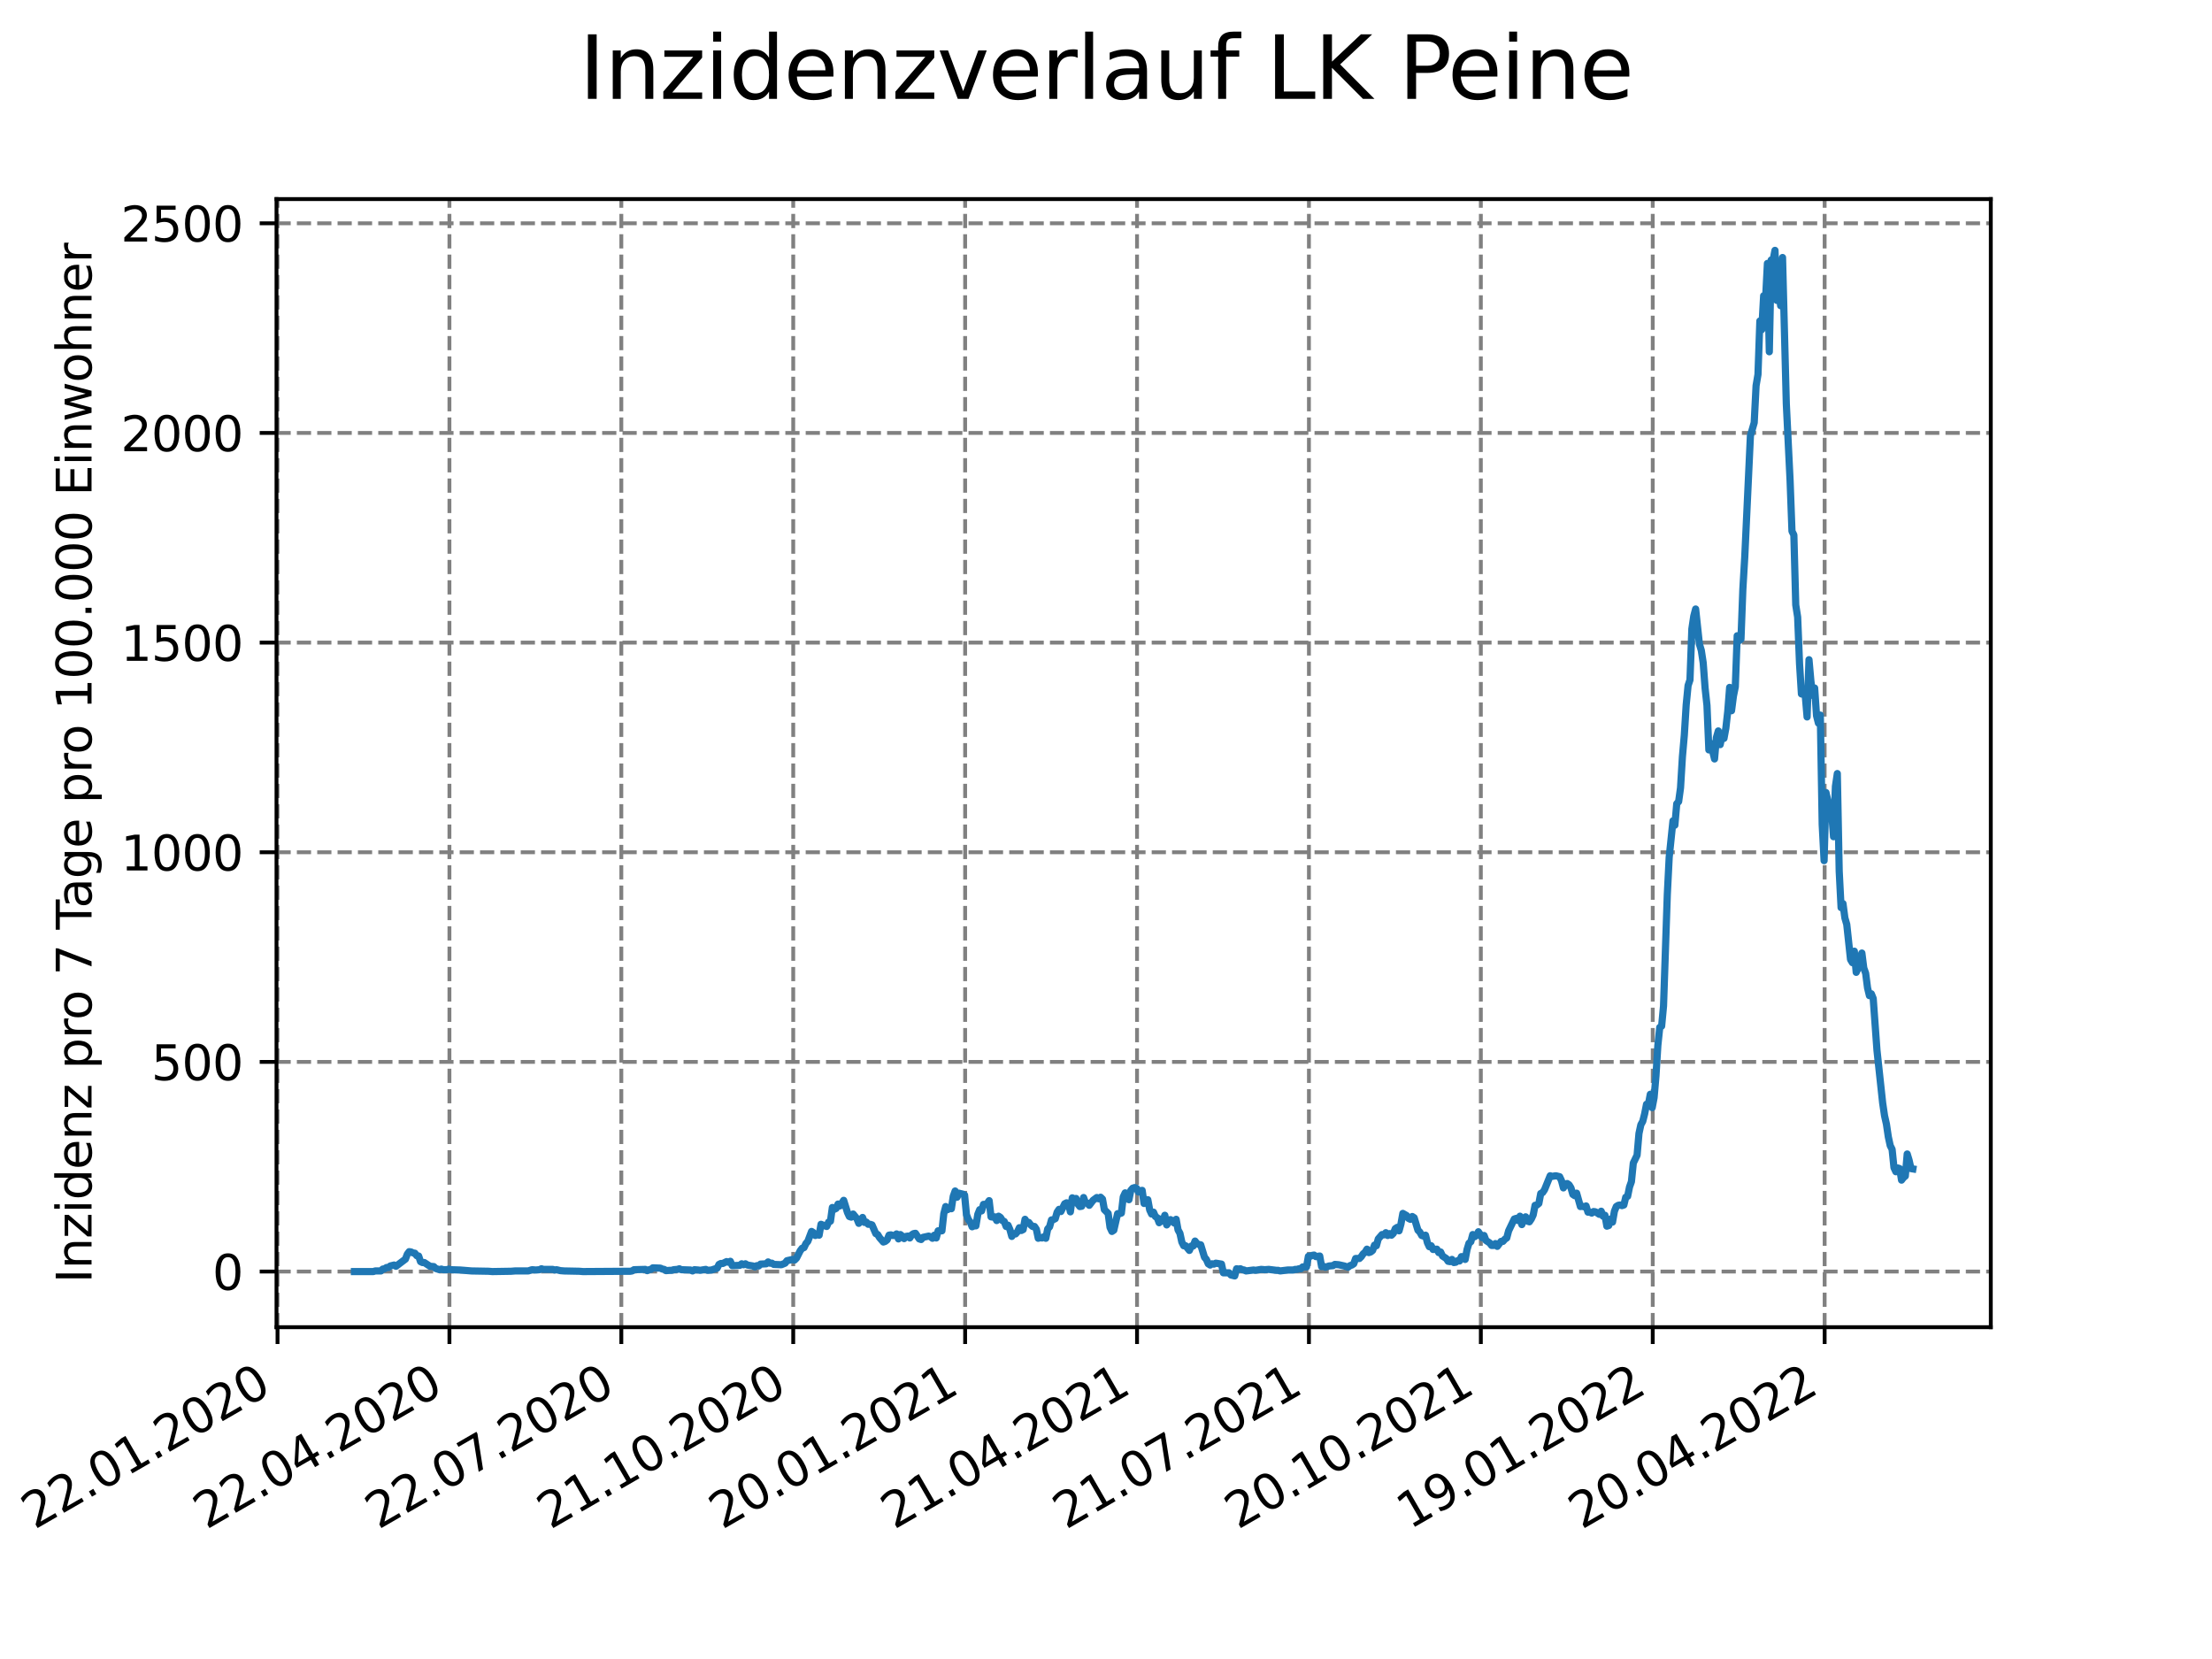 <?xml version="1.0" encoding="utf-8" standalone="no"?>
<!DOCTYPE svg PUBLIC "-//W3C//DTD SVG 1.1//EN"
  "http://www.w3.org/Graphics/SVG/1.1/DTD/svg11.dtd">
<svg xmlns:xlink="http://www.w3.org/1999/xlink" width="460.8pt" height="345.6pt" viewBox="0 0 460.8 345.6" xmlns="http://www.w3.org/2000/svg" version="1.1">
 <defs>
  <style type="text/css">*{stroke-linejoin: round; stroke-linecap: butt}</style>
 </defs>
 <g id="figure_1">
  <g id="patch_1">
   <path d="M 0 345.6 
L 460.8 345.6 
L 460.8 0 
L 0 0 
z
" style="fill: #ffffff"/>
  </g>
  <g id="axes_1">
   <g id="patch_2">
    <path d="M 57.6 276.48 
L 414.72 276.48 
L 414.72 41.472 
L 57.6 41.472 
z
" style="fill: #ffffff"/>
   </g>
   <g id="matplotlib.axis_1">
    <g id="xtick_1">
     <g id="line2d_1">
      <path d="M 57.813 276.48 
L 57.813 41.472 
" clip-path="url(#p4f6a742b01)" style="fill: none; stroke-dasharray: 2.96,1.28; stroke-dashoffset: 0; stroke: #808080; stroke-width: 0.8"/>
     </g>
     <g id="line2d_2">
      <defs>
       <path id="m2fe3d2cd06" d="M 0 0 
L 0 3.5 
" style="stroke: #000000; stroke-width: 0.8"/>
      </defs>
      <g>
       <use xlink:href="#m2fe3d2cd06" x="57.813" y="276.48" style="stroke: #000000; stroke-width: 0.8"/>
      </g>
     </g>
     <g id="text_1">
      <!-- 22.01.2020 -->
      <g transform="translate(7.188 318.689)rotate(-30)scale(0.1 -0.1)">
       <defs>
        <path id="DejaVuSans-32" d="M 1228 531 
L 3431 531 
L 3431 0 
L 469 0 
L 469 531 
Q 828 903 1448 1529 
Q 2069 2156 2228 2338 
Q 2531 2678 2651 2914 
Q 2772 3150 2772 3378 
Q 2772 3750 2511 3984 
Q 2250 4219 1831 4219 
Q 1534 4219 1204 4116 
Q 875 4013 500 3803 
L 500 4441 
Q 881 4594 1212 4672 
Q 1544 4750 1819 4750 
Q 2544 4750 2975 4387 
Q 3406 4025 3406 3419 
Q 3406 3131 3298 2873 
Q 3191 2616 2906 2266 
Q 2828 2175 2409 1742 
Q 1991 1309 1228 531 
z
" transform="scale(0.016)"/>
        <path id="DejaVuSans-2e" d="M 684 794 
L 1344 794 
L 1344 0 
L 684 0 
L 684 794 
z
" transform="scale(0.016)"/>
        <path id="DejaVuSans-30" d="M 2034 4250 
Q 1547 4250 1301 3770 
Q 1056 3291 1056 2328 
Q 1056 1369 1301 889 
Q 1547 409 2034 409 
Q 2525 409 2770 889 
Q 3016 1369 3016 2328 
Q 3016 3291 2770 3770 
Q 2525 4250 2034 4250 
z
M 2034 4750 
Q 2819 4750 3233 4129 
Q 3647 3509 3647 2328 
Q 3647 1150 3233 529 
Q 2819 -91 2034 -91 
Q 1250 -91 836 529 
Q 422 1150 422 2328 
Q 422 3509 836 4129 
Q 1250 4750 2034 4750 
z
" transform="scale(0.016)"/>
        <path id="DejaVuSans-31" d="M 794 531 
L 1825 531 
L 1825 4091 
L 703 3866 
L 703 4441 
L 1819 4666 
L 2450 4666 
L 2450 531 
L 3481 531 
L 3481 0 
L 794 0 
L 794 531 
z
" transform="scale(0.016)"/>
       </defs>
       <use xlink:href="#DejaVuSans-32"/>
       <use xlink:href="#DejaVuSans-32" x="63.623"/>
       <use xlink:href="#DejaVuSans-2e" x="127.246"/>
       <use xlink:href="#DejaVuSans-30" x="159.033"/>
       <use xlink:href="#DejaVuSans-31" x="222.656"/>
       <use xlink:href="#DejaVuSans-2e" x="286.279"/>
       <use xlink:href="#DejaVuSans-32" x="318.066"/>
       <use xlink:href="#DejaVuSans-30" x="381.689"/>
       <use xlink:href="#DejaVuSans-32" x="445.312"/>
       <use xlink:href="#DejaVuSans-30" x="508.936"/>
      </g>
     </g>
    </g>
    <g id="xtick_2">
     <g id="line2d_3">
      <path d="M 93.624 276.48 
L 93.624 41.472 
" clip-path="url(#p4f6a742b01)" style="fill: none; stroke-dasharray: 2.96,1.28; stroke-dashoffset: 0; stroke: #808080; stroke-width: 0.8"/>
     </g>
     <g id="line2d_4">
      <g>
       <use xlink:href="#m2fe3d2cd06" x="93.624" y="276.48" style="stroke: #000000; stroke-width: 0.8"/>
      </g>
     </g>
     <g id="text_2">
      <!-- 22.04.2020 -->
      <g transform="translate(42.998 318.689)rotate(-30)scale(0.1 -0.1)">
       <defs>
        <path id="DejaVuSans-34" d="M 2419 4116 
L 825 1625 
L 2419 1625 
L 2419 4116 
z
M 2253 4666 
L 3047 4666 
L 3047 1625 
L 3713 1625 
L 3713 1100 
L 3047 1100 
L 3047 0 
L 2419 0 
L 2419 1100 
L 313 1100 
L 313 1709 
L 2253 4666 
z
" transform="scale(0.016)"/>
       </defs>
       <use xlink:href="#DejaVuSans-32"/>
       <use xlink:href="#DejaVuSans-32" x="63.623"/>
       <use xlink:href="#DejaVuSans-2e" x="127.246"/>
       <use xlink:href="#DejaVuSans-30" x="159.033"/>
       <use xlink:href="#DejaVuSans-34" x="222.656"/>
       <use xlink:href="#DejaVuSans-2e" x="286.279"/>
       <use xlink:href="#DejaVuSans-32" x="318.066"/>
       <use xlink:href="#DejaVuSans-30" x="381.689"/>
       <use xlink:href="#DejaVuSans-32" x="445.312"/>
       <use xlink:href="#DejaVuSans-30" x="508.936"/>
      </g>
     </g>
    </g>
    <g id="xtick_3">
     <g id="line2d_5">
      <path d="M 129.434 276.48 
L 129.434 41.472 
" clip-path="url(#p4f6a742b01)" style="fill: none; stroke-dasharray: 2.96,1.28; stroke-dashoffset: 0; stroke: #808080; stroke-width: 0.8"/>
     </g>
     <g id="line2d_6">
      <g>
       <use xlink:href="#m2fe3d2cd06" x="129.434" y="276.48" style="stroke: #000000; stroke-width: 0.8"/>
      </g>
     </g>
     <g id="text_3">
      <!-- 22.07.2020 -->
      <g transform="translate(78.809 318.689)rotate(-30)scale(0.1 -0.1)">
       <defs>
        <path id="DejaVuSans-37" d="M 525 4666 
L 3525 4666 
L 3525 4397 
L 1831 0 
L 1172 0 
L 2766 4134 
L 525 4134 
L 525 4666 
z
" transform="scale(0.016)"/>
       </defs>
       <use xlink:href="#DejaVuSans-32"/>
       <use xlink:href="#DejaVuSans-32" x="63.623"/>
       <use xlink:href="#DejaVuSans-2e" x="127.246"/>
       <use xlink:href="#DejaVuSans-30" x="159.033"/>
       <use xlink:href="#DejaVuSans-37" x="222.656"/>
       <use xlink:href="#DejaVuSans-2e" x="286.279"/>
       <use xlink:href="#DejaVuSans-32" x="318.066"/>
       <use xlink:href="#DejaVuSans-30" x="381.689"/>
       <use xlink:href="#DejaVuSans-32" x="445.312"/>
       <use xlink:href="#DejaVuSans-30" x="508.936"/>
      </g>
     </g>
    </g>
    <g id="xtick_4">
     <g id="line2d_7">
      <path d="M 165.244 276.48 
L 165.244 41.472 
" clip-path="url(#p4f6a742b01)" style="fill: none; stroke-dasharray: 2.96,1.28; stroke-dashoffset: 0; stroke: #808080; stroke-width: 0.8"/>
     </g>
     <g id="line2d_8">
      <g>
       <use xlink:href="#m2fe3d2cd06" x="165.244" y="276.48" style="stroke: #000000; stroke-width: 0.8"/>
      </g>
     </g>
     <g id="text_4">
      <!-- 21.10.2020 -->
      <g transform="translate(114.619 318.689)rotate(-30)scale(0.1 -0.1)">
       <use xlink:href="#DejaVuSans-32"/>
       <use xlink:href="#DejaVuSans-31" x="63.623"/>
       <use xlink:href="#DejaVuSans-2e" x="127.246"/>
       <use xlink:href="#DejaVuSans-31" x="159.033"/>
       <use xlink:href="#DejaVuSans-30" x="222.656"/>
       <use xlink:href="#DejaVuSans-2e" x="286.279"/>
       <use xlink:href="#DejaVuSans-32" x="318.066"/>
       <use xlink:href="#DejaVuSans-30" x="381.689"/>
       <use xlink:href="#DejaVuSans-32" x="445.312"/>
       <use xlink:href="#DejaVuSans-30" x="508.936"/>
      </g>
     </g>
    </g>
    <g id="xtick_5">
     <g id="line2d_9">
      <path d="M 201.055 276.48 
L 201.055 41.472 
" clip-path="url(#p4f6a742b01)" style="fill: none; stroke-dasharray: 2.96,1.28; stroke-dashoffset: 0; stroke: #808080; stroke-width: 0.8"/>
     </g>
     <g id="line2d_10">
      <g>
       <use xlink:href="#m2fe3d2cd06" x="201.055" y="276.48" style="stroke: #000000; stroke-width: 0.8"/>
      </g>
     </g>
     <g id="text_5">
      <!-- 20.01.2021 -->
      <g transform="translate(150.429 318.689)rotate(-30)scale(0.1 -0.1)">
       <use xlink:href="#DejaVuSans-32"/>
       <use xlink:href="#DejaVuSans-30" x="63.623"/>
       <use xlink:href="#DejaVuSans-2e" x="127.246"/>
       <use xlink:href="#DejaVuSans-30" x="159.033"/>
       <use xlink:href="#DejaVuSans-31" x="222.656"/>
       <use xlink:href="#DejaVuSans-2e" x="286.279"/>
       <use xlink:href="#DejaVuSans-32" x="318.066"/>
       <use xlink:href="#DejaVuSans-30" x="381.689"/>
       <use xlink:href="#DejaVuSans-32" x="445.312"/>
       <use xlink:href="#DejaVuSans-31" x="508.936"/>
      </g>
     </g>
    </g>
    <g id="xtick_6">
     <g id="line2d_11">
      <path d="M 236.865 276.48 
L 236.865 41.472 
" clip-path="url(#p4f6a742b01)" style="fill: none; stroke-dasharray: 2.96,1.28; stroke-dashoffset: 0; stroke: #808080; stroke-width: 0.8"/>
     </g>
     <g id="line2d_12">
      <g>
       <use xlink:href="#m2fe3d2cd06" x="236.865" y="276.48" style="stroke: #000000; stroke-width: 0.8"/>
      </g>
     </g>
     <g id="text_6">
      <!-- 21.04.2021 -->
      <g transform="translate(186.24 318.689)rotate(-30)scale(0.1 -0.1)">
       <use xlink:href="#DejaVuSans-32"/>
       <use xlink:href="#DejaVuSans-31" x="63.623"/>
       <use xlink:href="#DejaVuSans-2e" x="127.246"/>
       <use xlink:href="#DejaVuSans-30" x="159.033"/>
       <use xlink:href="#DejaVuSans-34" x="222.656"/>
       <use xlink:href="#DejaVuSans-2e" x="286.279"/>
       <use xlink:href="#DejaVuSans-32" x="318.066"/>
       <use xlink:href="#DejaVuSans-30" x="381.689"/>
       <use xlink:href="#DejaVuSans-32" x="445.312"/>
       <use xlink:href="#DejaVuSans-31" x="508.936"/>
      </g>
     </g>
    </g>
    <g id="xtick_7">
     <g id="line2d_13">
      <path d="M 272.675 276.48 
L 272.675 41.472 
" clip-path="url(#p4f6a742b01)" style="fill: none; stroke-dasharray: 2.96,1.28; stroke-dashoffset: 0; stroke: #808080; stroke-width: 0.8"/>
     </g>
     <g id="line2d_14">
      <g>
       <use xlink:href="#m2fe3d2cd06" x="272.675" y="276.48" style="stroke: #000000; stroke-width: 0.8"/>
      </g>
     </g>
     <g id="text_7">
      <!-- 21.07.2021 -->
      <g transform="translate(222.05 318.689)rotate(-30)scale(0.1 -0.1)">
       <use xlink:href="#DejaVuSans-32"/>
       <use xlink:href="#DejaVuSans-31" x="63.623"/>
       <use xlink:href="#DejaVuSans-2e" x="127.246"/>
       <use xlink:href="#DejaVuSans-30" x="159.033"/>
       <use xlink:href="#DejaVuSans-37" x="222.656"/>
       <use xlink:href="#DejaVuSans-2e" x="286.279"/>
       <use xlink:href="#DejaVuSans-32" x="318.066"/>
       <use xlink:href="#DejaVuSans-30" x="381.689"/>
       <use xlink:href="#DejaVuSans-32" x="445.312"/>
       <use xlink:href="#DejaVuSans-31" x="508.936"/>
      </g>
     </g>
    </g>
    <g id="xtick_8">
     <g id="line2d_15">
      <path d="M 308.486 276.48 
L 308.486 41.472 
" clip-path="url(#p4f6a742b01)" style="fill: none; stroke-dasharray: 2.96,1.28; stroke-dashoffset: 0; stroke: #808080; stroke-width: 0.8"/>
     </g>
     <g id="line2d_16">
      <g>
       <use xlink:href="#m2fe3d2cd06" x="308.486" y="276.48" style="stroke: #000000; stroke-width: 0.8"/>
      </g>
     </g>
     <g id="text_8">
      <!-- 20.10.2021 -->
      <g transform="translate(257.861 318.689)rotate(-30)scale(0.1 -0.1)">
       <use xlink:href="#DejaVuSans-32"/>
       <use xlink:href="#DejaVuSans-30" x="63.623"/>
       <use xlink:href="#DejaVuSans-2e" x="127.246"/>
       <use xlink:href="#DejaVuSans-31" x="159.033"/>
       <use xlink:href="#DejaVuSans-30" x="222.656"/>
       <use xlink:href="#DejaVuSans-2e" x="286.279"/>
       <use xlink:href="#DejaVuSans-32" x="318.066"/>
       <use xlink:href="#DejaVuSans-30" x="381.689"/>
       <use xlink:href="#DejaVuSans-32" x="445.312"/>
       <use xlink:href="#DejaVuSans-31" x="508.936"/>
      </g>
     </g>
    </g>
    <g id="xtick_9">
     <g id="line2d_17">
      <path d="M 344.296 276.48 
L 344.296 41.472 
" clip-path="url(#p4f6a742b01)" style="fill: none; stroke-dasharray: 2.96,1.28; stroke-dashoffset: 0; stroke: #808080; stroke-width: 0.8"/>
     </g>
     <g id="line2d_18">
      <g>
       <use xlink:href="#m2fe3d2cd06" x="344.296" y="276.48" style="stroke: #000000; stroke-width: 0.8"/>
      </g>
     </g>
     <g id="text_9">
      <!-- 19.01.2022 -->
      <g transform="translate(293.671 318.689)rotate(-30)scale(0.1 -0.1)">
       <defs>
        <path id="DejaVuSans-39" d="M 703 97 
L 703 672 
Q 941 559 1184 500 
Q 1428 441 1663 441 
Q 2288 441 2617 861 
Q 2947 1281 2994 2138 
Q 2813 1869 2534 1725 
Q 2256 1581 1919 1581 
Q 1219 1581 811 2004 
Q 403 2428 403 3163 
Q 403 3881 828 4315 
Q 1253 4750 1959 4750 
Q 2769 4750 3195 4129 
Q 3622 3509 3622 2328 
Q 3622 1225 3098 567 
Q 2575 -91 1691 -91 
Q 1453 -91 1209 -44 
Q 966 3 703 97 
z
M 1959 2075 
Q 2384 2075 2632 2365 
Q 2881 2656 2881 3163 
Q 2881 3666 2632 3958 
Q 2384 4250 1959 4250 
Q 1534 4250 1286 3958 
Q 1038 3666 1038 3163 
Q 1038 2656 1286 2365 
Q 1534 2075 1959 2075 
z
" transform="scale(0.016)"/>
       </defs>
       <use xlink:href="#DejaVuSans-31"/>
       <use xlink:href="#DejaVuSans-39" x="63.623"/>
       <use xlink:href="#DejaVuSans-2e" x="127.246"/>
       <use xlink:href="#DejaVuSans-30" x="159.033"/>
       <use xlink:href="#DejaVuSans-31" x="222.656"/>
       <use xlink:href="#DejaVuSans-2e" x="286.279"/>
       <use xlink:href="#DejaVuSans-32" x="318.066"/>
       <use xlink:href="#DejaVuSans-30" x="381.689"/>
       <use xlink:href="#DejaVuSans-32" x="445.312"/>
       <use xlink:href="#DejaVuSans-32" x="508.936"/>
      </g>
     </g>
    </g>
    <g id="xtick_10">
     <g id="line2d_19">
      <path d="M 380.107 276.48 
L 380.107 41.472 
" clip-path="url(#p4f6a742b01)" style="fill: none; stroke-dasharray: 2.96,1.28; stroke-dashoffset: 0; stroke: #808080; stroke-width: 0.8"/>
     </g>
     <g id="line2d_20">
      <g>
       <use xlink:href="#m2fe3d2cd06" x="380.107" y="276.48" style="stroke: #000000; stroke-width: 0.8"/>
      </g>
     </g>
     <g id="text_10">
      <!-- 20.04.2022 -->
      <g transform="translate(329.481 318.689)rotate(-30)scale(0.1 -0.1)">
       <use xlink:href="#DejaVuSans-32"/>
       <use xlink:href="#DejaVuSans-30" x="63.623"/>
       <use xlink:href="#DejaVuSans-2e" x="127.246"/>
       <use xlink:href="#DejaVuSans-30" x="159.033"/>
       <use xlink:href="#DejaVuSans-34" x="222.656"/>
       <use xlink:href="#DejaVuSans-2e" x="286.279"/>
       <use xlink:href="#DejaVuSans-32" x="318.066"/>
       <use xlink:href="#DejaVuSans-30" x="381.689"/>
       <use xlink:href="#DejaVuSans-32" x="445.312"/>
       <use xlink:href="#DejaVuSans-32" x="508.936"/>
      </g>
     </g>
    </g>
   </g>
   <g id="matplotlib.axis_2">
    <g id="ytick_1">
     <g id="line2d_21">
      <path d="M 57.6 264.891 
L 414.72 264.891 
" clip-path="url(#p4f6a742b01)" style="fill: none; stroke-dasharray: 2.96,1.28; stroke-dashoffset: 0; stroke: #808080; stroke-width: 0.8"/>
     </g>
     <g id="line2d_22">
      <defs>
       <path id="maf288856d4" d="M 0 0 
L -3.5 0 
" style="stroke: #000000; stroke-width: 0.8"/>
      </defs>
      <g>
       <use xlink:href="#maf288856d4" x="57.6" y="264.891" style="stroke: #000000; stroke-width: 0.8"/>
      </g>
     </g>
     <g id="text_11">
      <!-- 0 -->
      <g transform="translate(44.237 268.69)scale(0.1 -0.1)">
       <use xlink:href="#DejaVuSans-30"/>
      </g>
     </g>
    </g>
    <g id="ytick_2">
     <g id="line2d_23">
      <path d="M 57.6 221.216 
L 414.72 221.216 
" clip-path="url(#p4f6a742b01)" style="fill: none; stroke-dasharray: 2.96,1.28; stroke-dashoffset: 0; stroke: #808080; stroke-width: 0.8"/>
     </g>
     <g id="line2d_24">
      <g>
       <use xlink:href="#maf288856d4" x="57.6" y="221.216" style="stroke: #000000; stroke-width: 0.8"/>
      </g>
     </g>
     <g id="text_12">
      <!-- 500 -->
      <g transform="translate(31.512 225.015)scale(0.1 -0.1)">
       <defs>
        <path id="DejaVuSans-35" d="M 691 4666 
L 3169 4666 
L 3169 4134 
L 1269 4134 
L 1269 2991 
Q 1406 3038 1543 3061 
Q 1681 3084 1819 3084 
Q 2600 3084 3056 2656 
Q 3513 2228 3513 1497 
Q 3513 744 3044 326 
Q 2575 -91 1722 -91 
Q 1428 -91 1123 -41 
Q 819 9 494 109 
L 494 744 
Q 775 591 1075 516 
Q 1375 441 1709 441 
Q 2250 441 2565 725 
Q 2881 1009 2881 1497 
Q 2881 1984 2565 2268 
Q 2250 2553 1709 2553 
Q 1456 2553 1204 2497 
Q 953 2441 691 2322 
L 691 4666 
z
" transform="scale(0.016)"/>
       </defs>
       <use xlink:href="#DejaVuSans-35"/>
       <use xlink:href="#DejaVuSans-30" x="63.623"/>
       <use xlink:href="#DejaVuSans-30" x="127.246"/>
      </g>
     </g>
    </g>
    <g id="ytick_3">
     <g id="line2d_25">
      <path d="M 57.6 177.54 
L 414.72 177.54 
" clip-path="url(#p4f6a742b01)" style="fill: none; stroke-dasharray: 2.96,1.28; stroke-dashoffset: 0; stroke: #808080; stroke-width: 0.8"/>
     </g>
     <g id="line2d_26">
      <g>
       <use xlink:href="#maf288856d4" x="57.6" y="177.54" style="stroke: #000000; stroke-width: 0.8"/>
      </g>
     </g>
     <g id="text_13">
      <!-- 1000 -->
      <g transform="translate(25.15 181.34)scale(0.1 -0.1)">
       <use xlink:href="#DejaVuSans-31"/>
       <use xlink:href="#DejaVuSans-30" x="63.623"/>
       <use xlink:href="#DejaVuSans-30" x="127.246"/>
       <use xlink:href="#DejaVuSans-30" x="190.869"/>
      </g>
     </g>
    </g>
    <g id="ytick_4">
     <g id="line2d_27">
      <path d="M 57.6 133.865 
L 414.72 133.865 
" clip-path="url(#p4f6a742b01)" style="fill: none; stroke-dasharray: 2.96,1.28; stroke-dashoffset: 0; stroke: #808080; stroke-width: 0.8"/>
     </g>
     <g id="line2d_28">
      <g>
       <use xlink:href="#maf288856d4" x="57.6" y="133.865" style="stroke: #000000; stroke-width: 0.8"/>
      </g>
     </g>
     <g id="text_14">
      <!-- 1500 -->
      <g transform="translate(25.15 137.664)scale(0.1 -0.1)">
       <use xlink:href="#DejaVuSans-31"/>
       <use xlink:href="#DejaVuSans-35" x="63.623"/>
       <use xlink:href="#DejaVuSans-30" x="127.246"/>
       <use xlink:href="#DejaVuSans-30" x="190.869"/>
      </g>
     </g>
    </g>
    <g id="ytick_5">
     <g id="line2d_29">
      <path d="M 57.6 90.19 
L 414.72 90.19 
" clip-path="url(#p4f6a742b01)" style="fill: none; stroke-dasharray: 2.96,1.28; stroke-dashoffset: 0; stroke: #808080; stroke-width: 0.8"/>
     </g>
     <g id="line2d_30">
      <g>
       <use xlink:href="#maf288856d4" x="57.6" y="90.19" style="stroke: #000000; stroke-width: 0.8"/>
      </g>
     </g>
     <g id="text_15">
      <!-- 2000 -->
      <g transform="translate(25.15 93.989)scale(0.1 -0.1)">
       <use xlink:href="#DejaVuSans-32"/>
       <use xlink:href="#DejaVuSans-30" x="63.623"/>
       <use xlink:href="#DejaVuSans-30" x="127.246"/>
       <use xlink:href="#DejaVuSans-30" x="190.869"/>
      </g>
     </g>
    </g>
    <g id="ytick_6">
     <g id="line2d_31">
      <path d="M 57.6 46.515 
L 414.72 46.515 
" clip-path="url(#p4f6a742b01)" style="fill: none; stroke-dasharray: 2.96,1.28; stroke-dashoffset: 0; stroke: #808080; stroke-width: 0.8"/>
     </g>
     <g id="line2d_32">
      <g>
       <use xlink:href="#maf288856d4" x="57.6" y="46.515" style="stroke: #000000; stroke-width: 0.8"/>
      </g>
     </g>
     <g id="text_16">
      <!-- 2500 -->
      <g transform="translate(25.15 50.314)scale(0.1 -0.1)">
       <use xlink:href="#DejaVuSans-32"/>
       <use xlink:href="#DejaVuSans-35" x="63.623"/>
       <use xlink:href="#DejaVuSans-30" x="127.246"/>
       <use xlink:href="#DejaVuSans-30" x="190.869"/>
      </g>
     </g>
    </g>
    <g id="text_17">
     <!-- Inzidenz pro 7 Tage pro 100.000 Einwohner -->
     <g transform="translate(19.07 267.301)rotate(-90)scale(0.1 -0.1)">
      <defs>
       <path id="DejaVuSans-49" d="M 628 4666 
L 1259 4666 
L 1259 0 
L 628 0 
L 628 4666 
z
" transform="scale(0.016)"/>
       <path id="DejaVuSans-6e" d="M 3513 2113 
L 3513 0 
L 2938 0 
L 2938 2094 
Q 2938 2591 2744 2837 
Q 2550 3084 2163 3084 
Q 1697 3084 1428 2787 
Q 1159 2491 1159 1978 
L 1159 0 
L 581 0 
L 581 3500 
L 1159 3500 
L 1159 2956 
Q 1366 3272 1645 3428 
Q 1925 3584 2291 3584 
Q 2894 3584 3203 3211 
Q 3513 2838 3513 2113 
z
" transform="scale(0.016)"/>
       <path id="DejaVuSans-7a" d="M 353 3500 
L 3084 3500 
L 3084 2975 
L 922 459 
L 3084 459 
L 3084 0 
L 275 0 
L 275 525 
L 2438 3041 
L 353 3041 
L 353 3500 
z
" transform="scale(0.016)"/>
       <path id="DejaVuSans-69" d="M 603 3500 
L 1178 3500 
L 1178 0 
L 603 0 
L 603 3500 
z
M 603 4863 
L 1178 4863 
L 1178 4134 
L 603 4134 
L 603 4863 
z
" transform="scale(0.016)"/>
       <path id="DejaVuSans-64" d="M 2906 2969 
L 2906 4863 
L 3481 4863 
L 3481 0 
L 2906 0 
L 2906 525 
Q 2725 213 2448 61 
Q 2172 -91 1784 -91 
Q 1150 -91 751 415 
Q 353 922 353 1747 
Q 353 2572 751 3078 
Q 1150 3584 1784 3584 
Q 2172 3584 2448 3432 
Q 2725 3281 2906 2969 
z
M 947 1747 
Q 947 1113 1208 752 
Q 1469 391 1925 391 
Q 2381 391 2643 752 
Q 2906 1113 2906 1747 
Q 2906 2381 2643 2742 
Q 2381 3103 1925 3103 
Q 1469 3103 1208 2742 
Q 947 2381 947 1747 
z
" transform="scale(0.016)"/>
       <path id="DejaVuSans-65" d="M 3597 1894 
L 3597 1613 
L 953 1613 
Q 991 1019 1311 708 
Q 1631 397 2203 397 
Q 2534 397 2845 478 
Q 3156 559 3463 722 
L 3463 178 
Q 3153 47 2828 -22 
Q 2503 -91 2169 -91 
Q 1331 -91 842 396 
Q 353 884 353 1716 
Q 353 2575 817 3079 
Q 1281 3584 2069 3584 
Q 2775 3584 3186 3129 
Q 3597 2675 3597 1894 
z
M 3022 2063 
Q 3016 2534 2758 2815 
Q 2500 3097 2075 3097 
Q 1594 3097 1305 2825 
Q 1016 2553 972 2059 
L 3022 2063 
z
" transform="scale(0.016)"/>
       <path id="DejaVuSans-20" transform="scale(0.016)"/>
       <path id="DejaVuSans-70" d="M 1159 525 
L 1159 -1331 
L 581 -1331 
L 581 3500 
L 1159 3500 
L 1159 2969 
Q 1341 3281 1617 3432 
Q 1894 3584 2278 3584 
Q 2916 3584 3314 3078 
Q 3713 2572 3713 1747 
Q 3713 922 3314 415 
Q 2916 -91 2278 -91 
Q 1894 -91 1617 61 
Q 1341 213 1159 525 
z
M 3116 1747 
Q 3116 2381 2855 2742 
Q 2594 3103 2138 3103 
Q 1681 3103 1420 2742 
Q 1159 2381 1159 1747 
Q 1159 1113 1420 752 
Q 1681 391 2138 391 
Q 2594 391 2855 752 
Q 3116 1113 3116 1747 
z
" transform="scale(0.016)"/>
       <path id="DejaVuSans-72" d="M 2631 2963 
Q 2534 3019 2420 3045 
Q 2306 3072 2169 3072 
Q 1681 3072 1420 2755 
Q 1159 2438 1159 1844 
L 1159 0 
L 581 0 
L 581 3500 
L 1159 3500 
L 1159 2956 
Q 1341 3275 1631 3429 
Q 1922 3584 2338 3584 
Q 2397 3584 2469 3576 
Q 2541 3569 2628 3553 
L 2631 2963 
z
" transform="scale(0.016)"/>
       <path id="DejaVuSans-6f" d="M 1959 3097 
Q 1497 3097 1228 2736 
Q 959 2375 959 1747 
Q 959 1119 1226 758 
Q 1494 397 1959 397 
Q 2419 397 2687 759 
Q 2956 1122 2956 1747 
Q 2956 2369 2687 2733 
Q 2419 3097 1959 3097 
z
M 1959 3584 
Q 2709 3584 3137 3096 
Q 3566 2609 3566 1747 
Q 3566 888 3137 398 
Q 2709 -91 1959 -91 
Q 1206 -91 779 398 
Q 353 888 353 1747 
Q 353 2609 779 3096 
Q 1206 3584 1959 3584 
z
" transform="scale(0.016)"/>
       <path id="DejaVuSans-54" d="M -19 4666 
L 3928 4666 
L 3928 4134 
L 2272 4134 
L 2272 0 
L 1638 0 
L 1638 4134 
L -19 4134 
L -19 4666 
z
" transform="scale(0.016)"/>
       <path id="DejaVuSans-61" d="M 2194 1759 
Q 1497 1759 1228 1600 
Q 959 1441 959 1056 
Q 959 750 1161 570 
Q 1363 391 1709 391 
Q 2188 391 2477 730 
Q 2766 1069 2766 1631 
L 2766 1759 
L 2194 1759 
z
M 3341 1997 
L 3341 0 
L 2766 0 
L 2766 531 
Q 2569 213 2275 61 
Q 1981 -91 1556 -91 
Q 1019 -91 701 211 
Q 384 513 384 1019 
Q 384 1609 779 1909 
Q 1175 2209 1959 2209 
L 2766 2209 
L 2766 2266 
Q 2766 2663 2505 2880 
Q 2244 3097 1772 3097 
Q 1472 3097 1187 3025 
Q 903 2953 641 2809 
L 641 3341 
Q 956 3463 1253 3523 
Q 1550 3584 1831 3584 
Q 2591 3584 2966 3190 
Q 3341 2797 3341 1997 
z
" transform="scale(0.016)"/>
       <path id="DejaVuSans-67" d="M 2906 1791 
Q 2906 2416 2648 2759 
Q 2391 3103 1925 3103 
Q 1463 3103 1205 2759 
Q 947 2416 947 1791 
Q 947 1169 1205 825 
Q 1463 481 1925 481 
Q 2391 481 2648 825 
Q 2906 1169 2906 1791 
z
M 3481 434 
Q 3481 -459 3084 -895 
Q 2688 -1331 1869 -1331 
Q 1566 -1331 1297 -1286 
Q 1028 -1241 775 -1147 
L 775 -588 
Q 1028 -725 1275 -790 
Q 1522 -856 1778 -856 
Q 2344 -856 2625 -561 
Q 2906 -266 2906 331 
L 2906 616 
Q 2728 306 2450 153 
Q 2172 0 1784 0 
Q 1141 0 747 490 
Q 353 981 353 1791 
Q 353 2603 747 3093 
Q 1141 3584 1784 3584 
Q 2172 3584 2450 3431 
Q 2728 3278 2906 2969 
L 2906 3500 
L 3481 3500 
L 3481 434 
z
" transform="scale(0.016)"/>
       <path id="DejaVuSans-45" d="M 628 4666 
L 3578 4666 
L 3578 4134 
L 1259 4134 
L 1259 2753 
L 3481 2753 
L 3481 2222 
L 1259 2222 
L 1259 531 
L 3634 531 
L 3634 0 
L 628 0 
L 628 4666 
z
" transform="scale(0.016)"/>
       <path id="DejaVuSans-77" d="M 269 3500 
L 844 3500 
L 1563 769 
L 2278 3500 
L 2956 3500 
L 3675 769 
L 4391 3500 
L 4966 3500 
L 4050 0 
L 3372 0 
L 2619 2869 
L 1863 0 
L 1184 0 
L 269 3500 
z
" transform="scale(0.016)"/>
       <path id="DejaVuSans-68" d="M 3513 2113 
L 3513 0 
L 2938 0 
L 2938 2094 
Q 2938 2591 2744 2837 
Q 2550 3084 2163 3084 
Q 1697 3084 1428 2787 
Q 1159 2491 1159 1978 
L 1159 0 
L 581 0 
L 581 4863 
L 1159 4863 
L 1159 2956 
Q 1366 3272 1645 3428 
Q 1925 3584 2291 3584 
Q 2894 3584 3203 3211 
Q 3513 2838 3513 2113 
z
" transform="scale(0.016)"/>
      </defs>
      <use xlink:href="#DejaVuSans-49"/>
      <use xlink:href="#DejaVuSans-6e" x="29.492"/>
      <use xlink:href="#DejaVuSans-7a" x="92.871"/>
      <use xlink:href="#DejaVuSans-69" x="145.361"/>
      <use xlink:href="#DejaVuSans-64" x="173.145"/>
      <use xlink:href="#DejaVuSans-65" x="236.621"/>
      <use xlink:href="#DejaVuSans-6e" x="298.145"/>
      <use xlink:href="#DejaVuSans-7a" x="361.523"/>
      <use xlink:href="#DejaVuSans-20" x="414.014"/>
      <use xlink:href="#DejaVuSans-70" x="445.801"/>
      <use xlink:href="#DejaVuSans-72" x="509.277"/>
      <use xlink:href="#DejaVuSans-6f" x="548.141"/>
      <use xlink:href="#DejaVuSans-20" x="609.322"/>
      <use xlink:href="#DejaVuSans-37" x="641.109"/>
      <use xlink:href="#DejaVuSans-20" x="704.732"/>
      <use xlink:href="#DejaVuSans-54" x="736.52"/>
      <use xlink:href="#DejaVuSans-61" x="781.104"/>
      <use xlink:href="#DejaVuSans-67" x="842.383"/>
      <use xlink:href="#DejaVuSans-65" x="905.859"/>
      <use xlink:href="#DejaVuSans-20" x="967.383"/>
      <use xlink:href="#DejaVuSans-70" x="999.17"/>
      <use xlink:href="#DejaVuSans-72" x="1062.646"/>
      <use xlink:href="#DejaVuSans-6f" x="1101.51"/>
      <use xlink:href="#DejaVuSans-20" x="1162.691"/>
      <use xlink:href="#DejaVuSans-31" x="1194.479"/>
      <use xlink:href="#DejaVuSans-30" x="1258.102"/>
      <use xlink:href="#DejaVuSans-30" x="1321.725"/>
      <use xlink:href="#DejaVuSans-2e" x="1385.348"/>
      <use xlink:href="#DejaVuSans-30" x="1417.135"/>
      <use xlink:href="#DejaVuSans-30" x="1480.758"/>
      <use xlink:href="#DejaVuSans-30" x="1544.381"/>
      <use xlink:href="#DejaVuSans-20" x="1608.004"/>
      <use xlink:href="#DejaVuSans-45" x="1639.791"/>
      <use xlink:href="#DejaVuSans-69" x="1702.975"/>
      <use xlink:href="#DejaVuSans-6e" x="1730.758"/>
      <use xlink:href="#DejaVuSans-77" x="1794.137"/>
      <use xlink:href="#DejaVuSans-6f" x="1875.924"/>
      <use xlink:href="#DejaVuSans-68" x="1937.105"/>
      <use xlink:href="#DejaVuSans-6e" x="2000.484"/>
      <use xlink:href="#DejaVuSans-65" x="2063.863"/>
      <use xlink:href="#DejaVuSans-72" x="2125.387"/>
     </g>
    </g>
   </g>
   <g id="line2d_33">
    <path d="M 73.833 264.891 
L 77.768 264.891 
L 78.161 264.761 
L 79.342 264.761 
L 79.736 264.372 
L 80.129 264.307 
L 80.523 264.048 
L 80.916 264.048 
L 81.31 263.724 
L 82.097 263.53 
L 82.49 263.789 
L 84.458 262.299 
L 84.851 261.262 
L 85.245 260.743 
L 85.638 260.808 
L 86.032 261.003 
L 86.425 261.067 
L 86.819 261.586 
L 87.212 261.651 
L 87.606 262.817 
L 87.999 263.011 
L 88.393 263.011 
L 89.574 263.789 
L 90.361 263.854 
L 90.754 264.243 
L 91.541 264.502 
L 91.935 264.372 
L 92.328 264.502 
L 93.115 264.502 
L 93.509 264.372 
L 93.902 264.502 
L 95.87 264.567 
L 96.657 264.631 
L 97.444 264.696 
L 98.231 264.761 
L 101.773 264.826 
L 102.56 264.891 
L 106.495 264.826 
L 107.282 264.761 
L 110.037 264.761 
L 110.824 264.502 
L 111.611 264.567 
L 112.398 264.502 
L 112.791 264.307 
L 113.185 264.437 
L 115.152 264.437 
L 115.546 264.567 
L 115.939 264.502 
L 116.726 264.696 
L 117.514 264.761 
L 120.662 264.826 
L 121.449 264.891 
L 131.287 264.826 
L 131.68 264.761 
L 132.074 264.502 
L 134.435 264.437 
L 134.828 264.696 
L 135.222 264.502 
L 135.615 264.437 
L 136.009 264.113 
L 137.583 264.178 
L 137.977 264.372 
L 138.37 264.437 
L 138.764 264.696 
L 139.551 264.631 
L 139.944 264.631 
L 140.338 264.502 
L 141.125 264.437 
L 141.518 264.307 
L 141.912 264.502 
L 143.879 264.567 
L 144.273 264.761 
L 144.666 264.502 
L 145.453 264.567 
L 145.847 264.631 
L 147.028 264.437 
L 147.421 264.631 
L 148.208 264.567 
L 149.389 264.178 
L 149.782 263.4 
L 150.176 263.206 
L 150.569 263.206 
L 151.356 262.817 
L 151.75 262.947 
L 152.143 262.752 
L 152.537 263.659 
L 154.111 263.595 
L 154.504 263.271 
L 154.898 263.465 
L 155.292 263.271 
L 155.685 263.53 
L 156.866 263.724 
L 157.259 263.919 
L 157.653 263.659 
L 158.046 263.724 
L 158.44 263.335 
L 159.62 263.271 
L 160.014 262.882 
L 160.407 263.141 
L 160.801 263.141 
L 161.194 263.4 
L 162.768 263.465 
L 163.555 263.141 
L 163.949 262.623 
L 165.13 262.363 
L 165.523 262.493 
L 165.917 262.104 
L 166.704 260.549 
L 167.097 260.031 
L 167.491 259.901 
L 167.884 259.059 
L 168.278 258.605 
L 169.065 256.532 
L 169.458 256.791 
L 169.852 257.374 
L 170.245 257.115 
L 170.639 257.309 
L 171.032 255.041 
L 171.819 255.365 
L 172.213 255.495 
L 172.606 254.588 
L 173 254.393 
L 173.393 251.542 
L 173.787 251.931 
L 174.18 251.736 
L 174.574 250.829 
L 174.968 251.218 
L 175.755 250.052 
L 176.542 252.579 
L 176.935 253.421 
L 177.329 253.551 
L 177.722 252.903 
L 178.509 253.875 
L 178.903 254.847 
L 179.296 254.328 
L 179.69 253.616 
L 180.083 254.652 
L 180.477 254.588 
L 180.87 255.041 
L 181.264 255.041 
L 181.657 255.171 
L 182.444 256.985 
L 182.838 257.179 
L 183.231 257.827 
L 184.019 258.735 
L 184.412 258.605 
L 184.806 258.281 
L 185.199 257.309 
L 185.593 257.244 
L 185.986 257.374 
L 186.38 257.374 
L 186.773 257.05 
L 187.167 258.087 
L 187.56 257.179 
L 187.954 257.503 
L 188.347 258.022 
L 188.741 257.568 
L 189.134 257.503 
L 189.528 257.892 
L 189.921 257.244 
L 190.315 256.985 
L 190.708 256.92 
L 191.495 258.087 
L 191.889 258.216 
L 192.282 257.763 
L 193.463 257.503 
L 193.857 257.633 
L 194.25 257.957 
L 194.644 257.309 
L 195.037 257.892 
L 195.431 256.402 
L 196.218 256.402 
L 196.611 252.838 
L 197.005 251.348 
L 197.398 251.996 
L 197.792 251.672 
L 198.185 251.801 
L 198.579 249.209 
L 198.972 248.108 
L 199.366 249.404 
L 199.759 248.561 
L 200.546 248.756 
L 200.94 248.95 
L 201.333 253.032 
L 201.727 254.069 
L 202.12 254.588 
L 202.514 255.56 
L 202.908 255.365 
L 203.301 255.365 
L 203.695 252.968 
L 204.088 251.996 
L 204.482 252.255 
L 204.875 250.894 
L 205.269 250.894 
L 205.662 250.7 
L 206.056 250.116 
L 206.449 253.486 
L 206.843 253.551 
L 207.236 253.486 
L 207.63 254.264 
L 208.023 253.356 
L 208.417 253.616 
L 208.81 254.264 
L 209.204 254.458 
L 209.597 255.495 
L 209.991 255.236 
L 210.384 256.143 
L 210.778 257.568 
L 211.171 256.985 
L 211.565 257.05 
L 211.958 256.596 
L 212.352 255.754 
L 212.746 256.337 
L 213.139 256.143 
L 213.533 254.004 
L 213.926 254.652 
L 214.32 254.652 
L 214.713 255.171 
L 215.107 255.495 
L 215.5 255.495 
L 215.894 256.078 
L 216.287 257.957 
L 216.681 257.827 
L 217.074 257.892 
L 217.468 257.633 
L 217.861 257.957 
L 218.255 256.013 
L 218.648 255.56 
L 219.042 254.134 
L 219.435 254.069 
L 219.829 253.875 
L 220.222 252.514 
L 220.616 251.931 
L 221.009 252.384 
L 221.796 250.764 
L 222.19 250.57 
L 222.584 250.7 
L 222.977 252.449 
L 223.371 249.533 
L 223.764 249.728 
L 224.158 249.663 
L 224.551 250.829 
L 224.945 251.348 
L 225.338 251.283 
L 225.732 249.468 
L 226.125 250.57 
L 226.519 250.635 
L 226.912 251.088 
L 227.699 250.052 
L 228.486 249.468 
L 228.88 249.728 
L 229.273 249.404 
L 229.667 249.792 
L 230.06 251.996 
L 230.847 252.773 
L 231.241 255.689 
L 231.635 256.532 
L 232.028 256.272 
L 232.815 252.838 
L 233.209 252.838 
L 233.602 252.708 
L 233.996 249.339 
L 234.389 248.496 
L 234.783 248.626 
L 235.176 249.922 
L 235.57 247.978 
L 235.963 247.524 
L 236.357 247.395 
L 236.75 247.524 
L 237.144 248.302 
L 237.537 248.043 
L 237.931 247.978 
L 238.324 250.7 
L 238.718 249.922 
L 239.111 249.922 
L 239.505 252.06 
L 239.898 252.903 
L 240.292 252.514 
L 240.685 253.421 
L 241.079 253.68 
L 241.473 254.717 
L 241.866 253.94 
L 242.26 254.393 
L 242.653 253.162 
L 243.047 255.171 
L 243.834 254.069 
L 244.227 254.328 
L 244.621 254.782 
L 245.014 254.004 
L 245.408 256.208 
L 245.801 256.92 
L 246.195 258.735 
L 246.588 259.512 
L 246.982 259.512 
L 247.769 260.484 
L 248.162 259.577 
L 248.556 259.577 
L 248.949 258.54 
L 249.343 259.059 
L 249.736 259.253 
L 250.13 259.318 
L 250.917 261.91 
L 251.311 262.363 
L 251.704 263.271 
L 252.098 263.53 
L 252.491 263.271 
L 252.885 263.335 
L 253.278 263.141 
L 254.459 263.335 
L 254.852 265.15 
L 256.033 265.15 
L 256.426 265.603 
L 257.213 265.798 
L 257.607 264.307 
L 258 264.372 
L 258.394 264.307 
L 258.787 264.502 
L 259.181 264.567 
L 259.574 264.761 
L 261.149 264.567 
L 261.542 264.631 
L 262.723 264.437 
L 263.51 264.502 
L 264.297 264.437 
L 265.871 264.631 
L 266.264 264.631 
L 266.658 264.761 
L 268.232 264.567 
L 269.412 264.567 
L 269.806 264.437 
L 270.2 264.437 
L 270.593 264.307 
L 270.987 264.307 
L 271.38 263.919 
L 272.167 263.919 
L 272.561 261.715 
L 272.954 261.715 
L 273.348 261.521 
L 273.741 261.456 
L 274.135 261.78 
L 274.922 261.651 
L 275.315 263.854 
L 275.709 263.789 
L 276.102 263.983 
L 276.889 263.724 
L 277.676 263.659 
L 278.07 263.4 
L 278.857 263.465 
L 280.038 263.724 
L 280.825 263.983 
L 281.218 263.659 
L 281.612 263.53 
L 282.005 263.271 
L 282.399 262.169 
L 283.186 262.169 
L 283.579 261.78 
L 283.973 261.197 
L 284.366 260.873 
L 284.76 260.225 
L 285.153 260.938 
L 285.547 260.808 
L 285.94 260.484 
L 286.334 259.383 
L 286.727 259.512 
L 287.121 258.087 
L 287.908 257.179 
L 288.301 257.244 
L 288.695 256.791 
L 289.089 257.374 
L 289.482 256.985 
L 289.876 257.309 
L 290.269 256.92 
L 290.663 255.948 
L 291.056 255.689 
L 291.45 256.402 
L 291.843 254.976 
L 292.237 252.773 
L 293.024 253.227 
L 293.417 253.81 
L 293.811 254.004 
L 294.204 253.421 
L 294.598 253.68 
L 295.385 256.272 
L 295.778 256.661 
L 296.172 257.374 
L 296.565 257.503 
L 296.959 257.309 
L 297.352 258.864 
L 297.746 259.707 
L 298.14 259.512 
L 298.533 260.29 
L 299.32 260.225 
L 299.714 260.938 
L 300.107 260.808 
L 300.501 261.651 
L 301.288 262.169 
L 301.681 262.752 
L 302.075 262.817 
L 302.468 262.363 
L 302.862 263.011 
L 303.255 262.947 
L 303.649 262.623 
L 304.042 262.687 
L 304.436 261.78 
L 304.829 261.78 
L 305.223 262.363 
L 305.616 260.29 
L 306.01 258.994 
L 306.403 258.67 
L 306.797 257.179 
L 307.19 257.633 
L 307.584 257.374 
L 307.978 256.596 
L 308.765 257.827 
L 309.158 257.374 
L 309.552 258.411 
L 310.339 258.929 
L 310.732 259.447 
L 311.126 259.447 
L 311.519 259.059 
L 311.913 259.642 
L 312.7 258.605 
L 313.093 258.605 
L 313.487 258.151 
L 313.88 257.892 
L 314.274 256.402 
L 315.454 253.94 
L 315.848 253.81 
L 316.241 254.264 
L 316.635 253.356 
L 317.028 255.106 
L 317.422 253.94 
L 317.816 253.486 
L 318.209 254.393 
L 318.603 254.523 
L 318.996 253.94 
L 319.39 253.097 
L 319.783 251.088 
L 320.177 251.024 
L 320.57 250.7 
L 320.964 248.626 
L 321.357 248.432 
L 321.751 247.848 
L 322.931 244.932 
L 323.325 245.062 
L 324.112 244.932 
L 324.899 245.127 
L 325.292 245.969 
L 325.686 247.46 
L 326.079 246.682 
L 326.473 246.552 
L 326.867 246.812 
L 327.26 247.46 
L 327.654 248.82 
L 328.047 249.08 
L 328.441 248.561 
L 329.228 251.348 
L 329.621 251.283 
L 330.015 251.412 
L 330.408 251.218 
L 330.802 252.514 
L 331.195 252.514 
L 331.589 252.708 
L 331.982 252.384 
L 332.376 252.449 
L 333.163 252.968 
L 333.556 252.32 
L 333.95 253.356 
L 334.343 253.162 
L 334.737 255.43 
L 335.13 255.3 
L 335.524 253.94 
L 335.917 254.588 
L 336.311 252.32 
L 336.705 251.348 
L 337.098 251.088 
L 337.492 251.024 
L 337.885 251.153 
L 338.279 251.024 
L 338.672 249.404 
L 339.066 249.209 
L 339.459 247.265 
L 339.853 246.164 
L 340.246 242.276 
L 341.033 240.656 
L 341.427 236.12 
L 341.82 234.305 
L 342.214 233.593 
L 342.607 232.037 
L 343.001 230.029 
L 343.394 230.029 
L 343.788 227.955 
L 344.181 230.741 
L 344.575 228.668 
L 344.968 224.132 
L 345.362 217.781 
L 345.756 214.023 
L 346.149 213.764 
L 346.543 209.552 
L 347.33 186.354 
L 347.723 178.578 
L 348.51 170.996 
L 348.904 171.903 
L 349.297 167.432 
L 349.691 166.979 
L 350.084 164.128 
L 350.478 157.648 
L 350.871 153.176 
L 351.265 146.826 
L 351.658 142.809 
L 352.052 141.642 
L 352.445 131.015 
L 352.839 128.358 
L 353.232 126.868 
L 354.019 134.19 
L 354.413 135.486 
L 354.806 138.078 
L 355.2 143.327 
L 355.594 146.956 
L 355.987 156.222 
L 356.381 154.861 
L 357.168 158.101 
L 357.561 153.63 
L 357.955 152.269 
L 358.348 155.12 
L 358.742 153.176 
L 359.135 153.824 
L 359.529 151.686 
L 359.922 148.187 
L 360.316 143.197 
L 360.709 148.057 
L 361.103 145.012 
L 361.496 143.068 
L 361.89 132.441 
L 362.283 133.477 
L 362.677 133.153 
L 363.07 122.721 
L 363.464 116.046 
L 364.644 90.775 
L 365.432 88.053 
L 365.825 80.342 
L 366.219 78.009 
L 366.612 66.864 
L 367.006 68.678 
L 367.399 61.615 
L 367.793 62.392 
L 368.186 54.876 
L 368.58 73.279 
L 368.973 54.163 
L 369.367 54.163 
L 369.76 52.154 
L 370.154 62.587 
L 370.547 60.319 
L 370.941 63.688 
L 371.334 53.645 
L 372.121 84.1 
L 372.908 100.106 
L 373.302 110.668 
L 373.695 111.446 
L 374.089 126.026 
L 374.483 128.553 
L 374.876 138.273 
L 375.27 144.558 
L 376.057 144.753 
L 376.45 149.353 
L 376.844 137.43 
L 377.237 141.837 
L 377.631 144.882 
L 378.024 143.327 
L 378.418 149.094 
L 378.811 150.649 
L 379.205 148.964 
L 379.598 171.774 
L 379.992 179.291 
L 380.385 165.1 
L 381.172 168.469 
L 381.566 169.247 
L 381.959 174.301 
L 382.353 163.804 
L 382.746 161.147 
L 383.14 181.494 
L 383.533 189.075 
L 383.927 188.233 
L 384.321 191.214 
L 384.714 192.574 
L 385.501 199.897 
L 385.895 200.545 
L 386.288 198.147 
L 386.682 202.554 
L 387.075 201.711 
L 387.469 199.508 
L 387.862 198.536 
L 388.256 201.646 
L 388.649 202.748 
L 389.043 205.794 
L 389.436 207.414 
L 389.83 207.025 
L 390.223 207.997 
L 391.01 218.818 
L 392.191 229.769 
L 392.584 232.426 
L 392.978 234.176 
L 393.372 236.832 
L 393.765 238.647 
L 394.159 239.424 
L 394.552 243.248 
L 394.946 244.09 
L 395.339 243.312 
L 395.733 243.442 
L 396.126 245.84 
L 396.52 245.321 
L 396.913 244.997 
L 397.307 240.396 
L 397.7 241.692 
L 398.094 243.442 
L 398.487 243.507 
L 398.487 243.507 
" clip-path="url(#p4f6a742b01)" style="fill: none; stroke: #1f77b4; stroke-width: 1.5; stroke-linecap: square"/>
   </g>
   <g id="patch_3">
    <path d="M 57.6 276.48 
L 57.6 41.472 
" style="fill: none; stroke: #000000; stroke-width: 0.8; stroke-linejoin: miter; stroke-linecap: square"/>
   </g>
   <g id="patch_4">
    <path d="M 414.72 276.48 
L 414.72 41.472 
" style="fill: none; stroke: #000000; stroke-width: 0.8; stroke-linejoin: miter; stroke-linecap: square"/>
   </g>
   <g id="patch_5">
    <path d="M 57.6 276.48 
L 414.72 276.48 
" style="fill: none; stroke: #000000; stroke-width: 0.8; stroke-linejoin: miter; stroke-linecap: square"/>
   </g>
   <g id="patch_6">
    <path d="M 57.6 41.472 
L 414.72 41.472 
" style="fill: none; stroke: #000000; stroke-width: 0.8; stroke-linejoin: miter; stroke-linecap: square"/>
   </g>
  </g>
  <g id="text_18">
   <!-- Inzidenzverlauf LK Peine -->
   <g transform="translate(120.669 20.589)scale(0.18 -0.18)">
    <defs>
     <path id="DejaVuSans-76" d="M 191 3500 
L 800 3500 
L 1894 563 
L 2988 3500 
L 3597 3500 
L 2284 0 
L 1503 0 
L 191 3500 
z
" transform="scale(0.016)"/>
     <path id="DejaVuSans-6c" d="M 603 4863 
L 1178 4863 
L 1178 0 
L 603 0 
L 603 4863 
z
" transform="scale(0.016)"/>
     <path id="DejaVuSans-75" d="M 544 1381 
L 544 3500 
L 1119 3500 
L 1119 1403 
Q 1119 906 1312 657 
Q 1506 409 1894 409 
Q 2359 409 2629 706 
Q 2900 1003 2900 1516 
L 2900 3500 
L 3475 3500 
L 3475 0 
L 2900 0 
L 2900 538 
Q 2691 219 2414 64 
Q 2138 -91 1772 -91 
Q 1169 -91 856 284 
Q 544 659 544 1381 
z
M 1991 3584 
L 1991 3584 
z
" transform="scale(0.016)"/>
     <path id="DejaVuSans-66" d="M 2375 4863 
L 2375 4384 
L 1825 4384 
Q 1516 4384 1395 4259 
Q 1275 4134 1275 3809 
L 1275 3500 
L 2222 3500 
L 2222 3053 
L 1275 3053 
L 1275 0 
L 697 0 
L 697 3053 
L 147 3053 
L 147 3500 
L 697 3500 
L 697 3744 
Q 697 4328 969 4595 
Q 1241 4863 1831 4863 
L 2375 4863 
z
" transform="scale(0.016)"/>
     <path id="DejaVuSans-4c" d="M 628 4666 
L 1259 4666 
L 1259 531 
L 3531 531 
L 3531 0 
L 628 0 
L 628 4666 
z
" transform="scale(0.016)"/>
     <path id="DejaVuSans-4b" d="M 628 4666 
L 1259 4666 
L 1259 2694 
L 3353 4666 
L 4166 4666 
L 1850 2491 
L 4331 0 
L 3500 0 
L 1259 2247 
L 1259 0 
L 628 0 
L 628 4666 
z
" transform="scale(0.016)"/>
     <path id="DejaVuSans-50" d="M 1259 4147 
L 1259 2394 
L 2053 2394 
Q 2494 2394 2734 2622 
Q 2975 2850 2975 3272 
Q 2975 3691 2734 3919 
Q 2494 4147 2053 4147 
L 1259 4147 
z
M 628 4666 
L 2053 4666 
Q 2838 4666 3239 4311 
Q 3641 3956 3641 3272 
Q 3641 2581 3239 2228 
Q 2838 1875 2053 1875 
L 1259 1875 
L 1259 0 
L 628 0 
L 628 4666 
z
" transform="scale(0.016)"/>
    </defs>
    <use xlink:href="#DejaVuSans-49"/>
    <use xlink:href="#DejaVuSans-6e" x="29.492"/>
    <use xlink:href="#DejaVuSans-7a" x="92.871"/>
    <use xlink:href="#DejaVuSans-69" x="145.361"/>
    <use xlink:href="#DejaVuSans-64" x="173.145"/>
    <use xlink:href="#DejaVuSans-65" x="236.621"/>
    <use xlink:href="#DejaVuSans-6e" x="298.145"/>
    <use xlink:href="#DejaVuSans-7a" x="361.523"/>
    <use xlink:href="#DejaVuSans-76" x="414.014"/>
    <use xlink:href="#DejaVuSans-65" x="473.193"/>
    <use xlink:href="#DejaVuSans-72" x="534.717"/>
    <use xlink:href="#DejaVuSans-6c" x="575.83"/>
    <use xlink:href="#DejaVuSans-61" x="603.613"/>
    <use xlink:href="#DejaVuSans-75" x="664.893"/>
    <use xlink:href="#DejaVuSans-66" x="728.271"/>
    <use xlink:href="#DejaVuSans-20" x="763.477"/>
    <use xlink:href="#DejaVuSans-4c" x="795.264"/>
    <use xlink:href="#DejaVuSans-4b" x="850.977"/>
    <use xlink:href="#DejaVuSans-20" x="916.553"/>
    <use xlink:href="#DejaVuSans-50" x="948.34"/>
    <use xlink:href="#DejaVuSans-65" x="1005.018"/>
    <use xlink:href="#DejaVuSans-69" x="1066.541"/>
    <use xlink:href="#DejaVuSans-6e" x="1094.324"/>
    <use xlink:href="#DejaVuSans-65" x="1157.703"/>
   </g>
  </g>
 </g>
 <defs>
  <clipPath id="p4f6a742b01">
   <rect x="57.6" y="41.472" width="357.12" height="235.008"/>
  </clipPath>
 </defs>
</svg>
